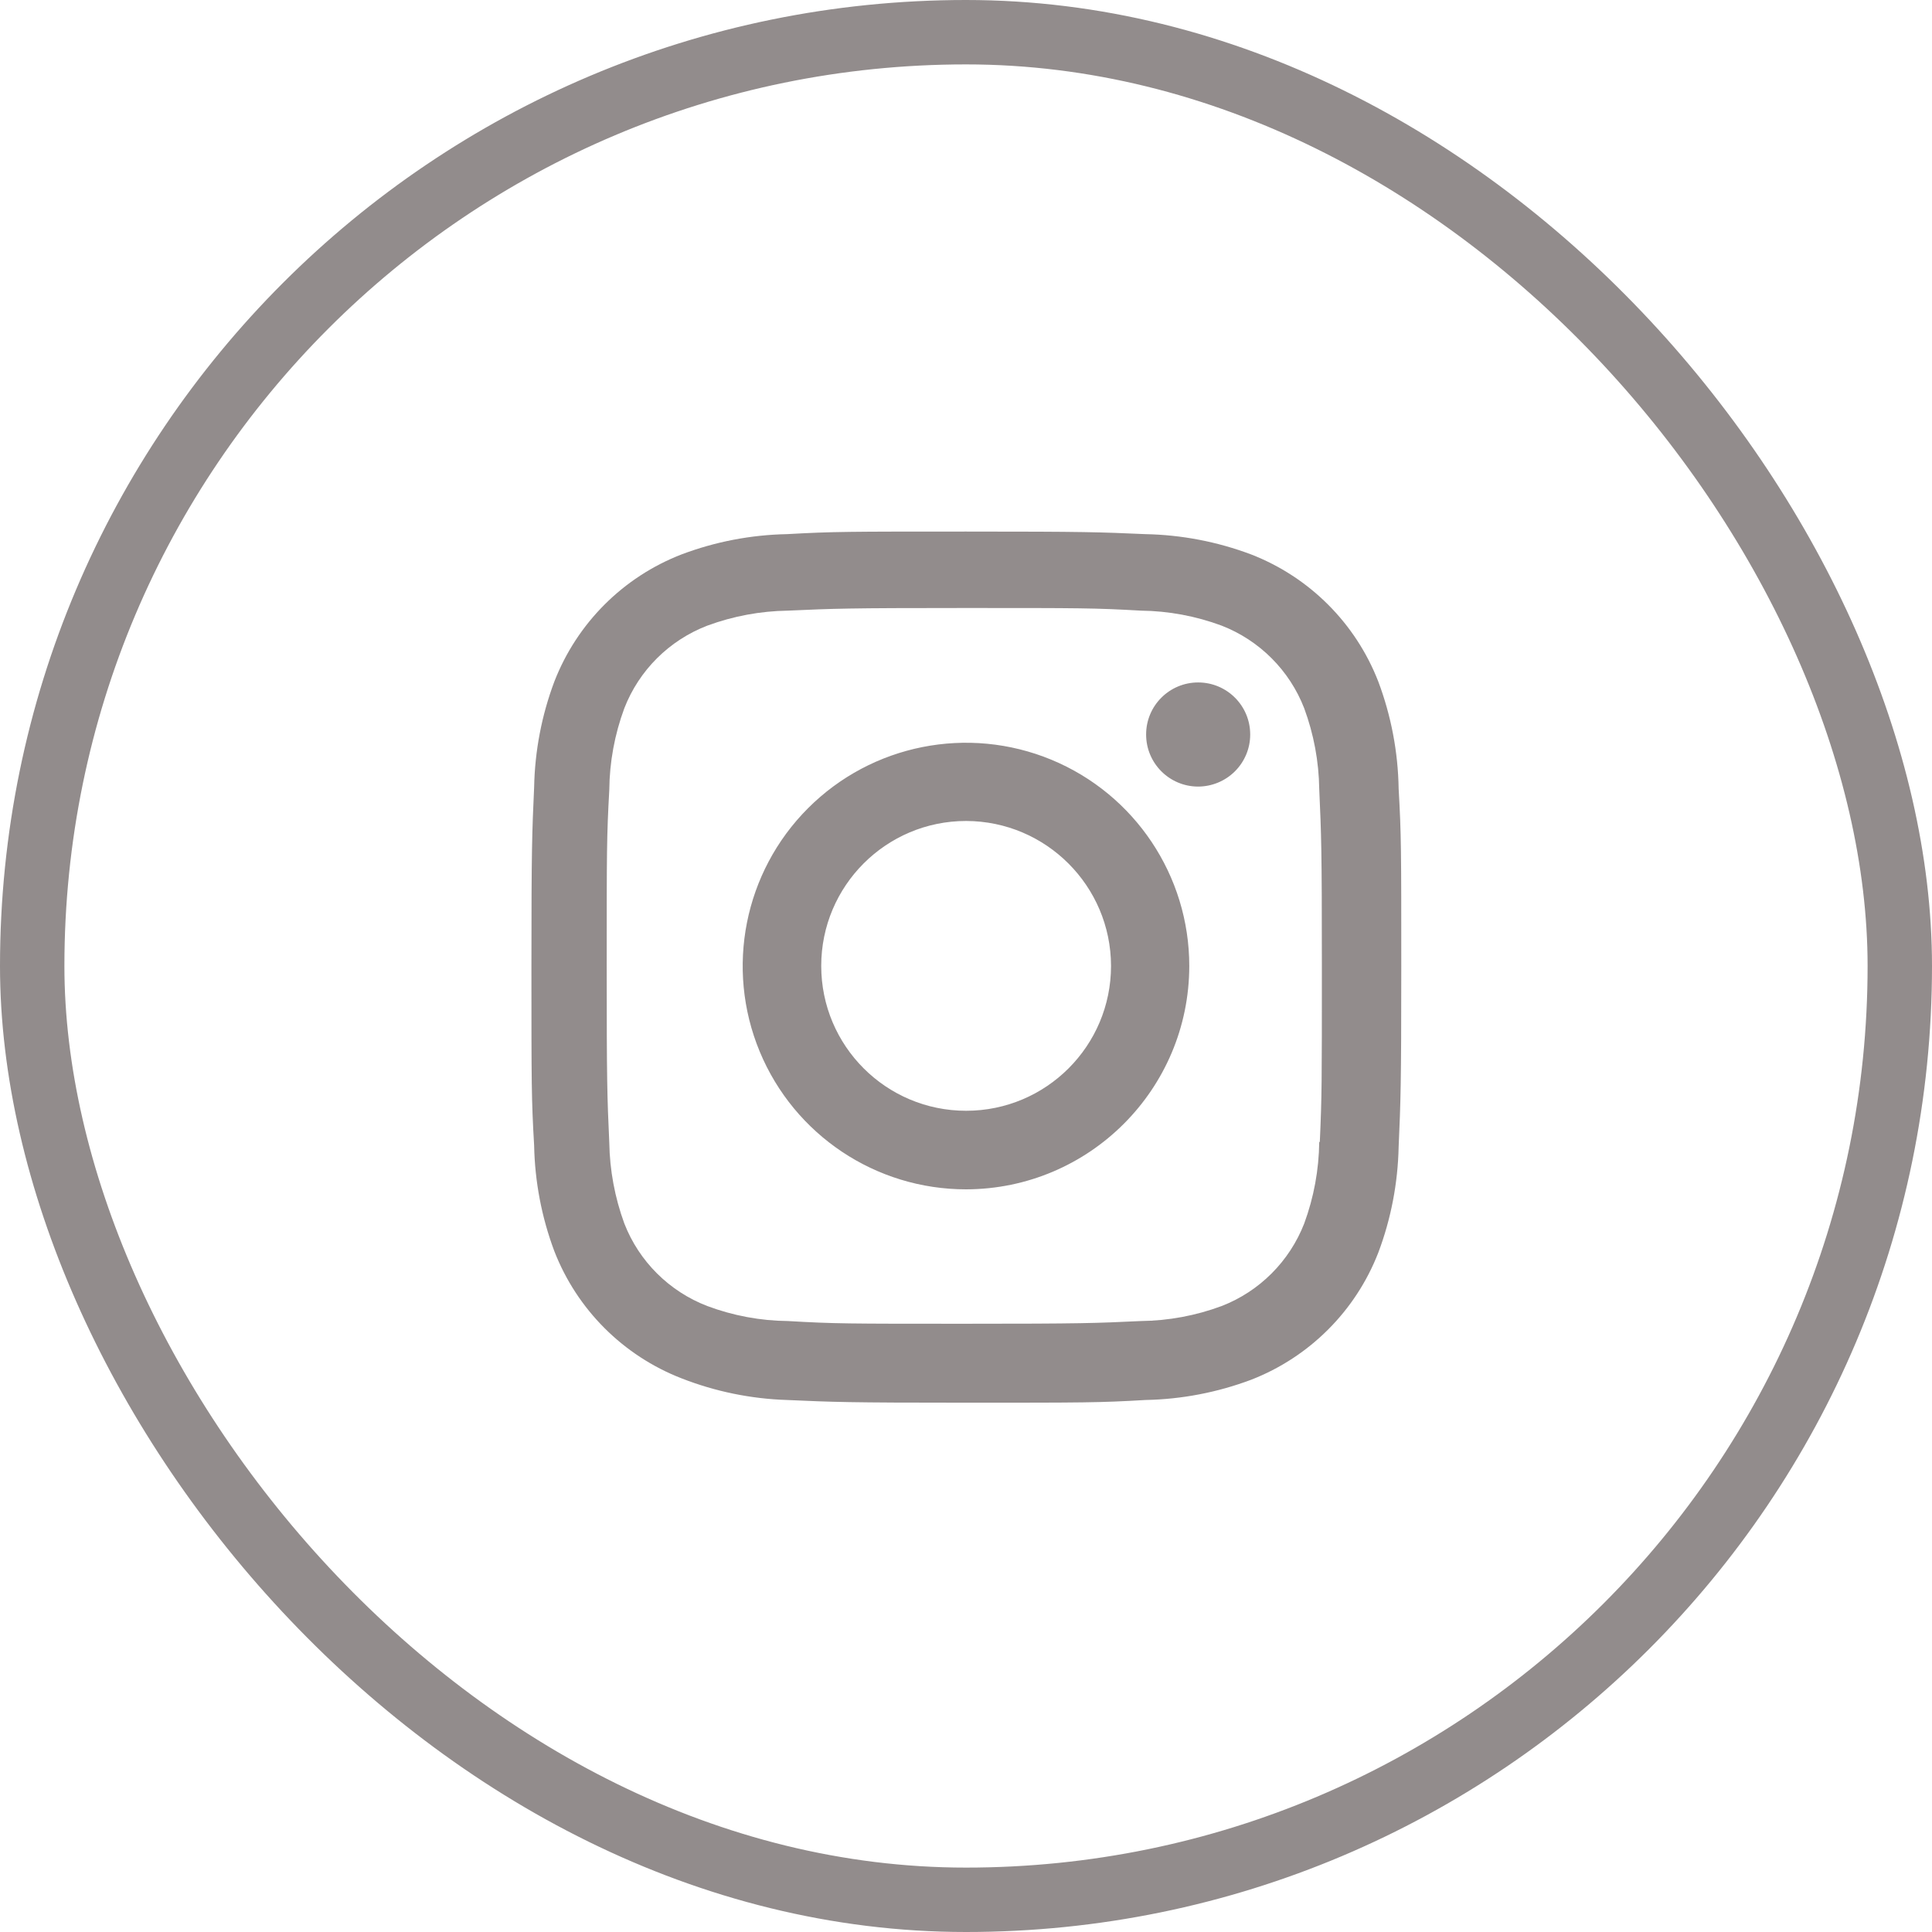 <svg width="30" height="30" viewBox="0 0 30 30" fill="none" xmlns="http://www.w3.org/2000/svg">
<rect x="0.5" y="0.5" width="29" height="29" rx="14.5" stroke="#928C8C"/>
<path d="M15.002 21.781C13.157 21.781 12.94 21.771 12.22 21.739C11.658 21.721 11.104 21.607 10.581 21.402C9.676 21.05 8.96 20.334 8.608 19.429C8.411 18.904 8.305 18.349 8.294 17.788C8.252 17.07 8.252 16.834 8.252 15.004C8.252 13.153 8.262 12.937 8.294 12.221C8.305 11.661 8.411 11.107 8.608 10.583C8.96 9.677 9.676 8.96 10.583 8.609C11.107 8.411 11.661 8.305 12.221 8.294C12.937 8.254 13.173 8.254 15.002 8.254C16.862 8.254 17.076 8.263 17.785 8.294C18.346 8.305 18.901 8.411 19.427 8.609C20.333 8.961 21.05 9.677 21.402 10.583C21.602 11.115 21.709 11.678 21.718 12.246C21.759 12.964 21.759 13.199 21.759 15.029C21.759 16.859 21.749 17.099 21.718 17.809C21.706 18.371 21.6 18.926 21.402 19.451C21.05 20.357 20.333 21.073 19.427 21.425C18.902 21.622 18.348 21.728 17.788 21.739C17.071 21.781 16.837 21.781 15.002 21.781ZM14.976 9.441C13.142 9.441 12.951 9.45 12.235 9.482C11.808 9.488 11.384 9.567 10.983 9.715C10.392 9.942 9.923 10.408 9.694 10.999C9.544 11.405 9.465 11.833 9.461 12.265C9.421 12.991 9.421 13.182 9.421 15.004C9.421 16.804 9.428 17.022 9.461 17.744C9.468 18.172 9.547 18.595 9.694 18.997C9.923 19.587 10.392 20.053 10.983 20.28C11.384 20.43 11.808 20.509 12.235 20.513C12.961 20.555 13.152 20.555 14.976 20.555C16.816 20.555 17.007 20.546 17.717 20.513C18.145 20.508 18.569 20.429 18.97 20.28C19.558 20.052 20.023 19.586 20.252 18.998C20.401 18.593 20.48 18.164 20.485 17.732H20.494C20.526 17.015 20.526 16.824 20.526 14.992C20.526 13.159 20.517 12.967 20.485 12.25C20.479 11.823 20.4 11.4 20.252 10.999C20.024 10.41 19.558 9.944 18.97 9.715C18.569 9.566 18.145 9.487 17.717 9.482C16.992 9.441 16.802 9.441 14.976 9.441ZM15.002 18.468C13.599 18.469 12.335 17.625 11.797 16.329C11.26 15.034 11.556 13.542 12.547 12.55C13.538 11.558 15.03 11.261 16.326 11.797C17.621 12.333 18.467 13.597 18.467 15C18.465 16.913 16.915 18.464 15.002 18.468ZM15.002 12.748C13.759 12.748 12.752 13.756 12.752 14.998C12.752 16.241 13.759 17.248 15.002 17.248C16.245 17.248 17.252 16.241 17.252 14.998C17.249 13.757 16.243 12.751 15.002 12.748ZM18.602 12.214C18.156 12.212 17.796 11.85 17.797 11.404C17.797 10.958 18.159 10.597 18.605 10.597C19.051 10.597 19.413 10.958 19.413 11.404C19.414 11.619 19.328 11.825 19.176 11.977C19.024 12.129 18.817 12.214 18.602 12.214Z" fill="#928C8C"/>
</svg>
